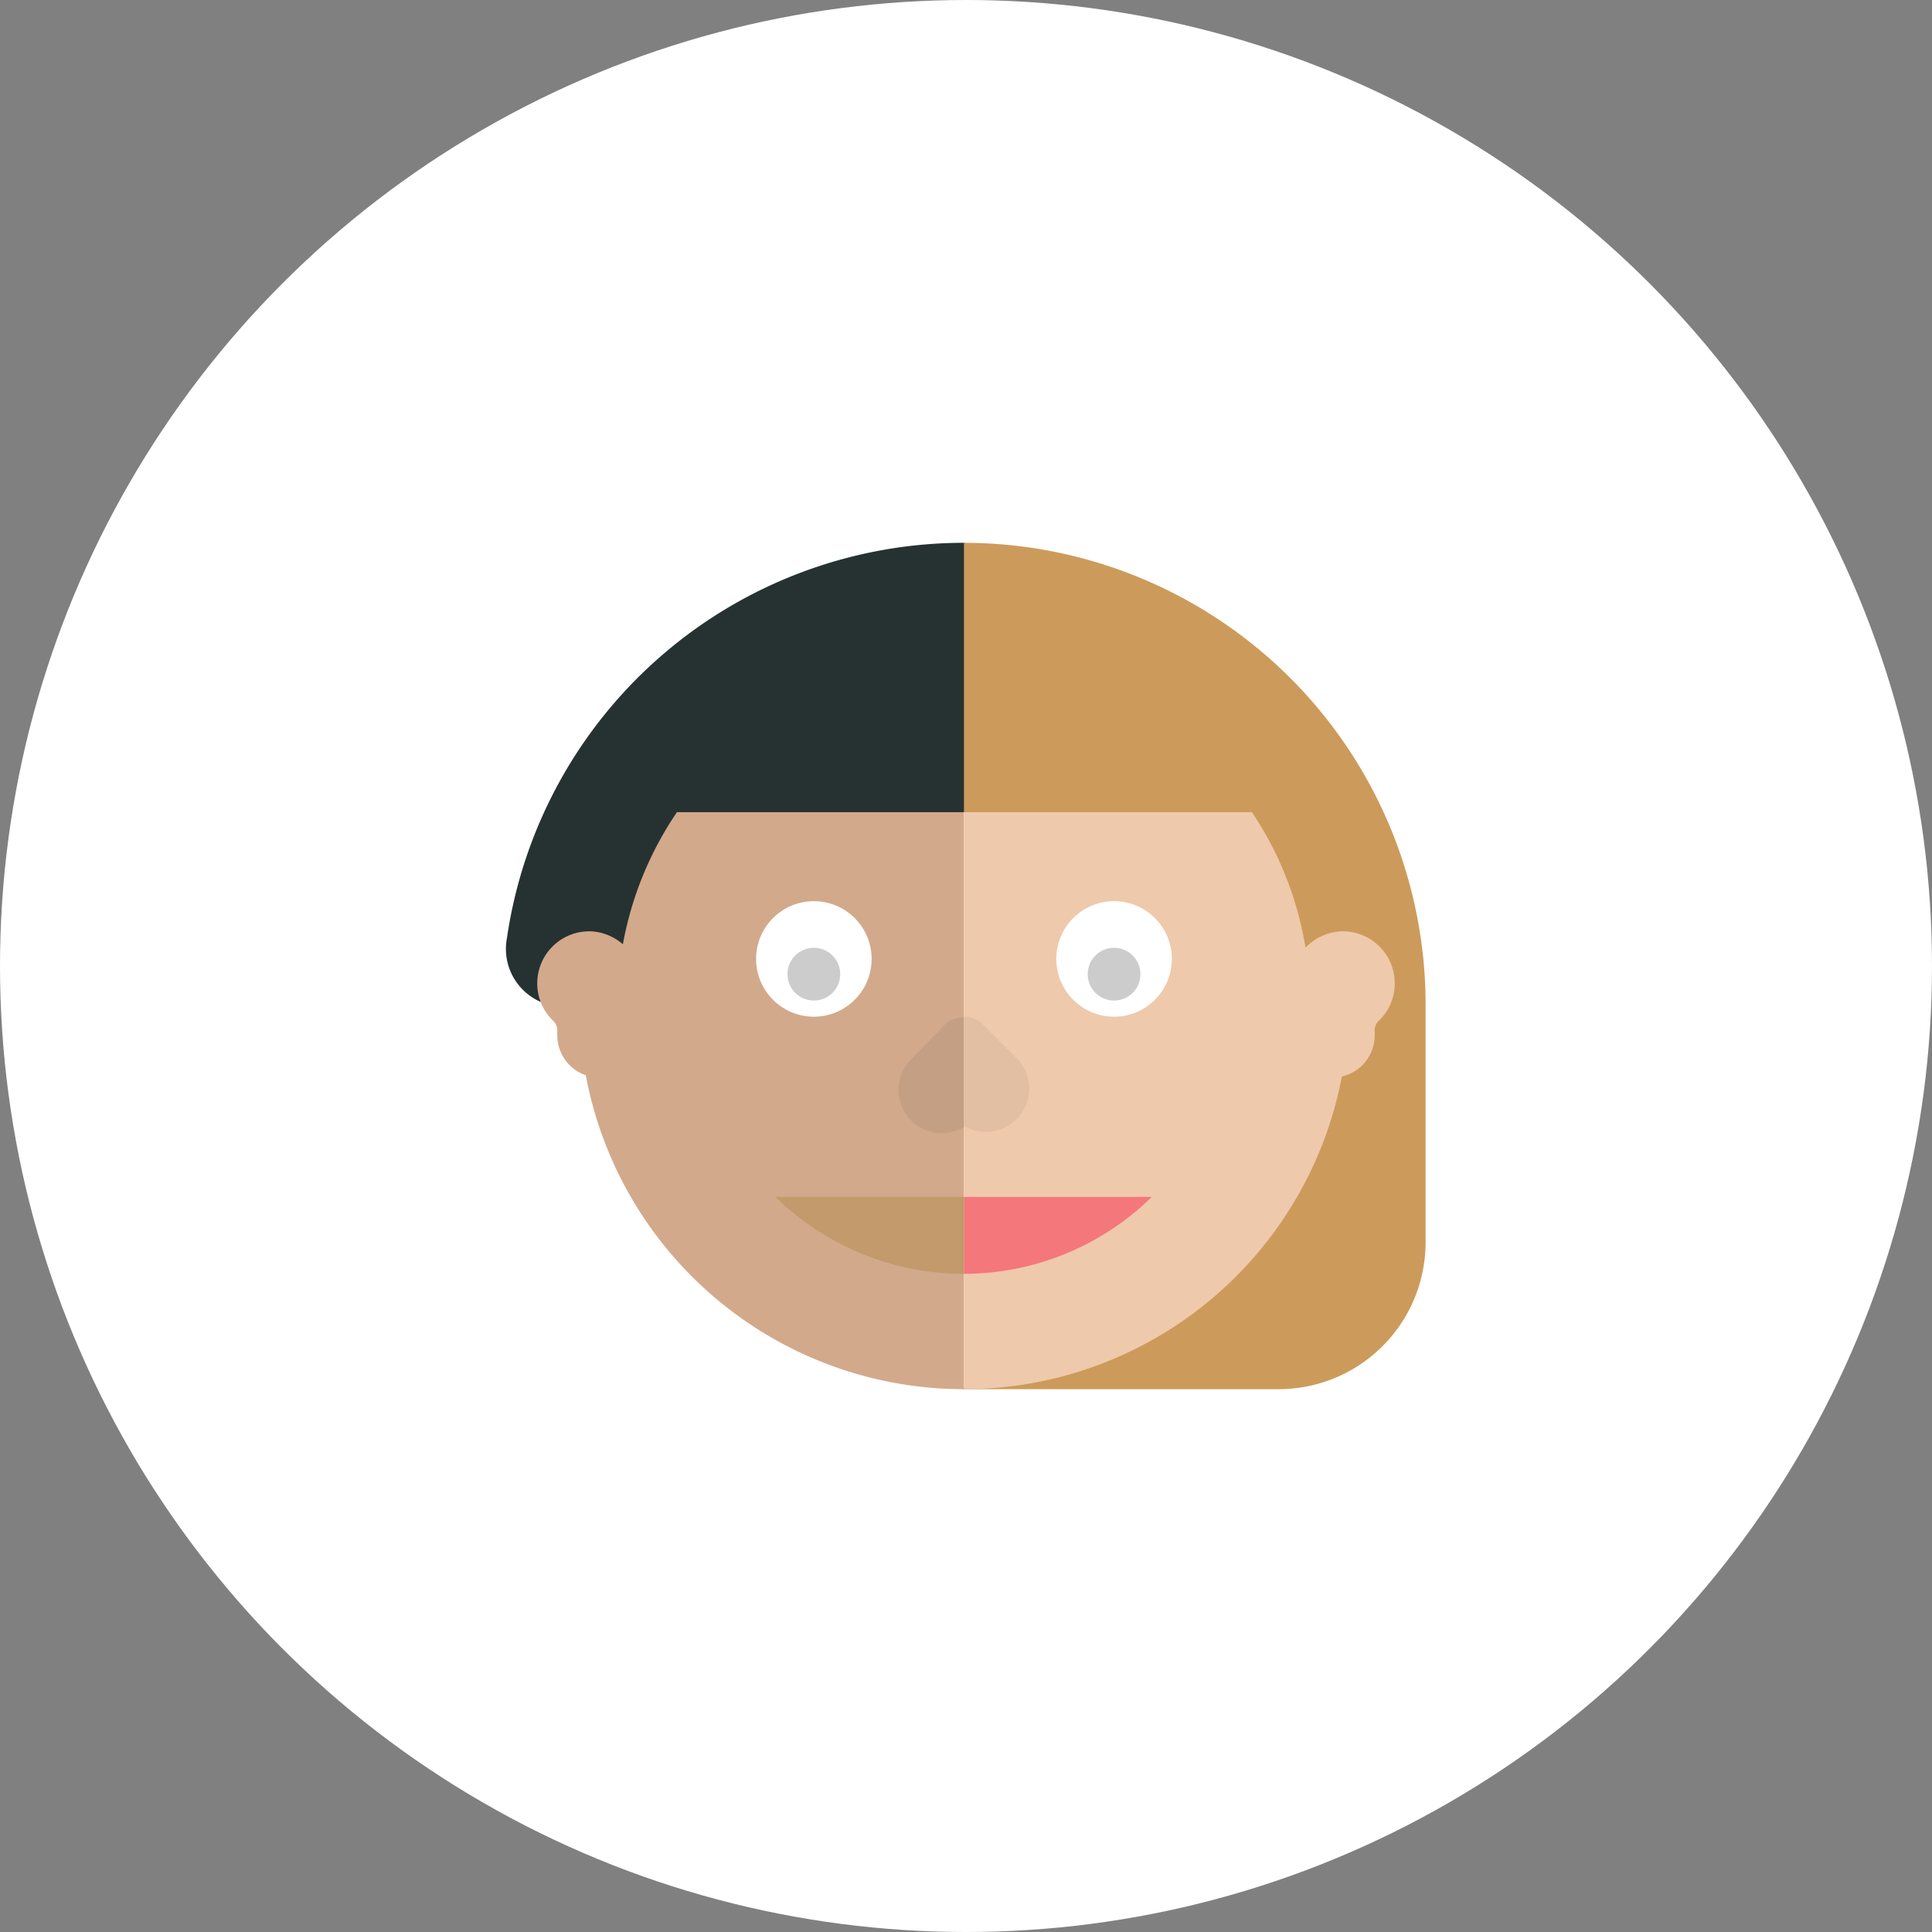 <svg xmlns="http://www.w3.org/2000/svg" viewBox="0 0 104 104"><rect x="0" y="0" width="104" height="104" fill="#808080" stroke="none"/><defs><style>.cls-1{fill:#fff;}.cls-2{fill:#cc9b5b;}.cls-3{fill:#d2a98b;}.cls-4{fill:#efc9ac;}.cls-5{fill:#263232;}.cls-6{fill:#c59f84;}.cls-7{fill:#e2bea3;}.cls-8{fill:#ccc;}.cls-9{fill:#c29a6b;}.cls-10{fill:#f4777c;}</style></defs><title>icono-social</title><g id="Capa_2" data-name="Capa 2"><g id="contenido"><circle class="cls-1" cx="52" cy="52" r="52"/><path class="cls-2" d="M76.74,54.07l-5.9-6.51-19,27.22H68.82a7.91,7.91,0,0,0,7.92-7.92Z"/><path class="cls-3" d="M31.18,54.07A20.71,20.71,0,0,0,51.89,74.78V33.36A20.71,20.71,0,0,0,31.18,54.07Z"/><path class="cls-4" d="M72.6,54.07A20.71,20.71,0,0,0,51.89,33.36V74.78A20.71,20.71,0,0,0,72.6,54.07Z"/><path class="cls-5" d="M27.29,50.49a3.11,3.11,0,1,0,6.15.88,18.53,18.53,0,0,1,3-7.65h15.5V29.22A24.86,24.86,0,0,0,27.29,50.49Z"/><path class="cls-2" d="M70.33,51.37a3.13,3.13,0,0,0,3.08,2.7h3.33A24.86,24.86,0,0,0,51.89,29.22v14.5h15.5A18.38,18.38,0,0,1,70.33,51.37Z"/><path class="cls-4" d="M75.08,52.94a2.8,2.8,0,0,0-3-2.8A2.87,2.87,0,0,0,69.48,53v2.63A2.33,2.33,0,0,0,71.6,58,2.27,2.27,0,0,0,74,55.74a1.15,1.15,0,0,0,0-.19.73.73,0,0,1,.22-.6A2.77,2.77,0,0,0,75.08,52.94Z"/><path class="cls-3" d="M28.92,52.94a2.8,2.8,0,0,1,3-2.8A2.87,2.87,0,0,1,34.52,53v2.63A2.33,2.33,0,0,1,32.4,58,2.27,2.27,0,0,1,30,55.74a1.15,1.15,0,0,1,0-.19.73.73,0,0,0-.22-.6A2.77,2.77,0,0,1,28.92,52.94Z"/><circle class="cls-1" cx="43.81" cy="51.62" r="3.11"/><circle class="cls-1" cx="59.97" cy="51.62" r="3.11"/><path class="cls-6" d="M50.87,55.15,49.07,57a2.33,2.33,0,0,0,2.82,3.67v-5.9A1.41,1.41,0,0,0,50.87,55.15Z"/><path class="cls-7" d="M54.71,60.26a2.33,2.33,0,0,0,0-3.31l-1.8-1.8a1.41,1.41,0,0,0-1-.43v5.9A2.34,2.34,0,0,0,54.71,60.26Z"/><circle class="cls-8" cx="43.81" cy="52.44" r="1.42"/><circle class="cls-8" cx="59.97" cy="52.44" r="1.42"/><path class="cls-9" d="M41.75,64.43a14.44,14.44,0,0,0,10.14,4.14V64.43Z"/><path class="cls-10" d="M51.89,64.43v4.14A14.44,14.44,0,0,0,62,64.43Z"/></g></g></svg>